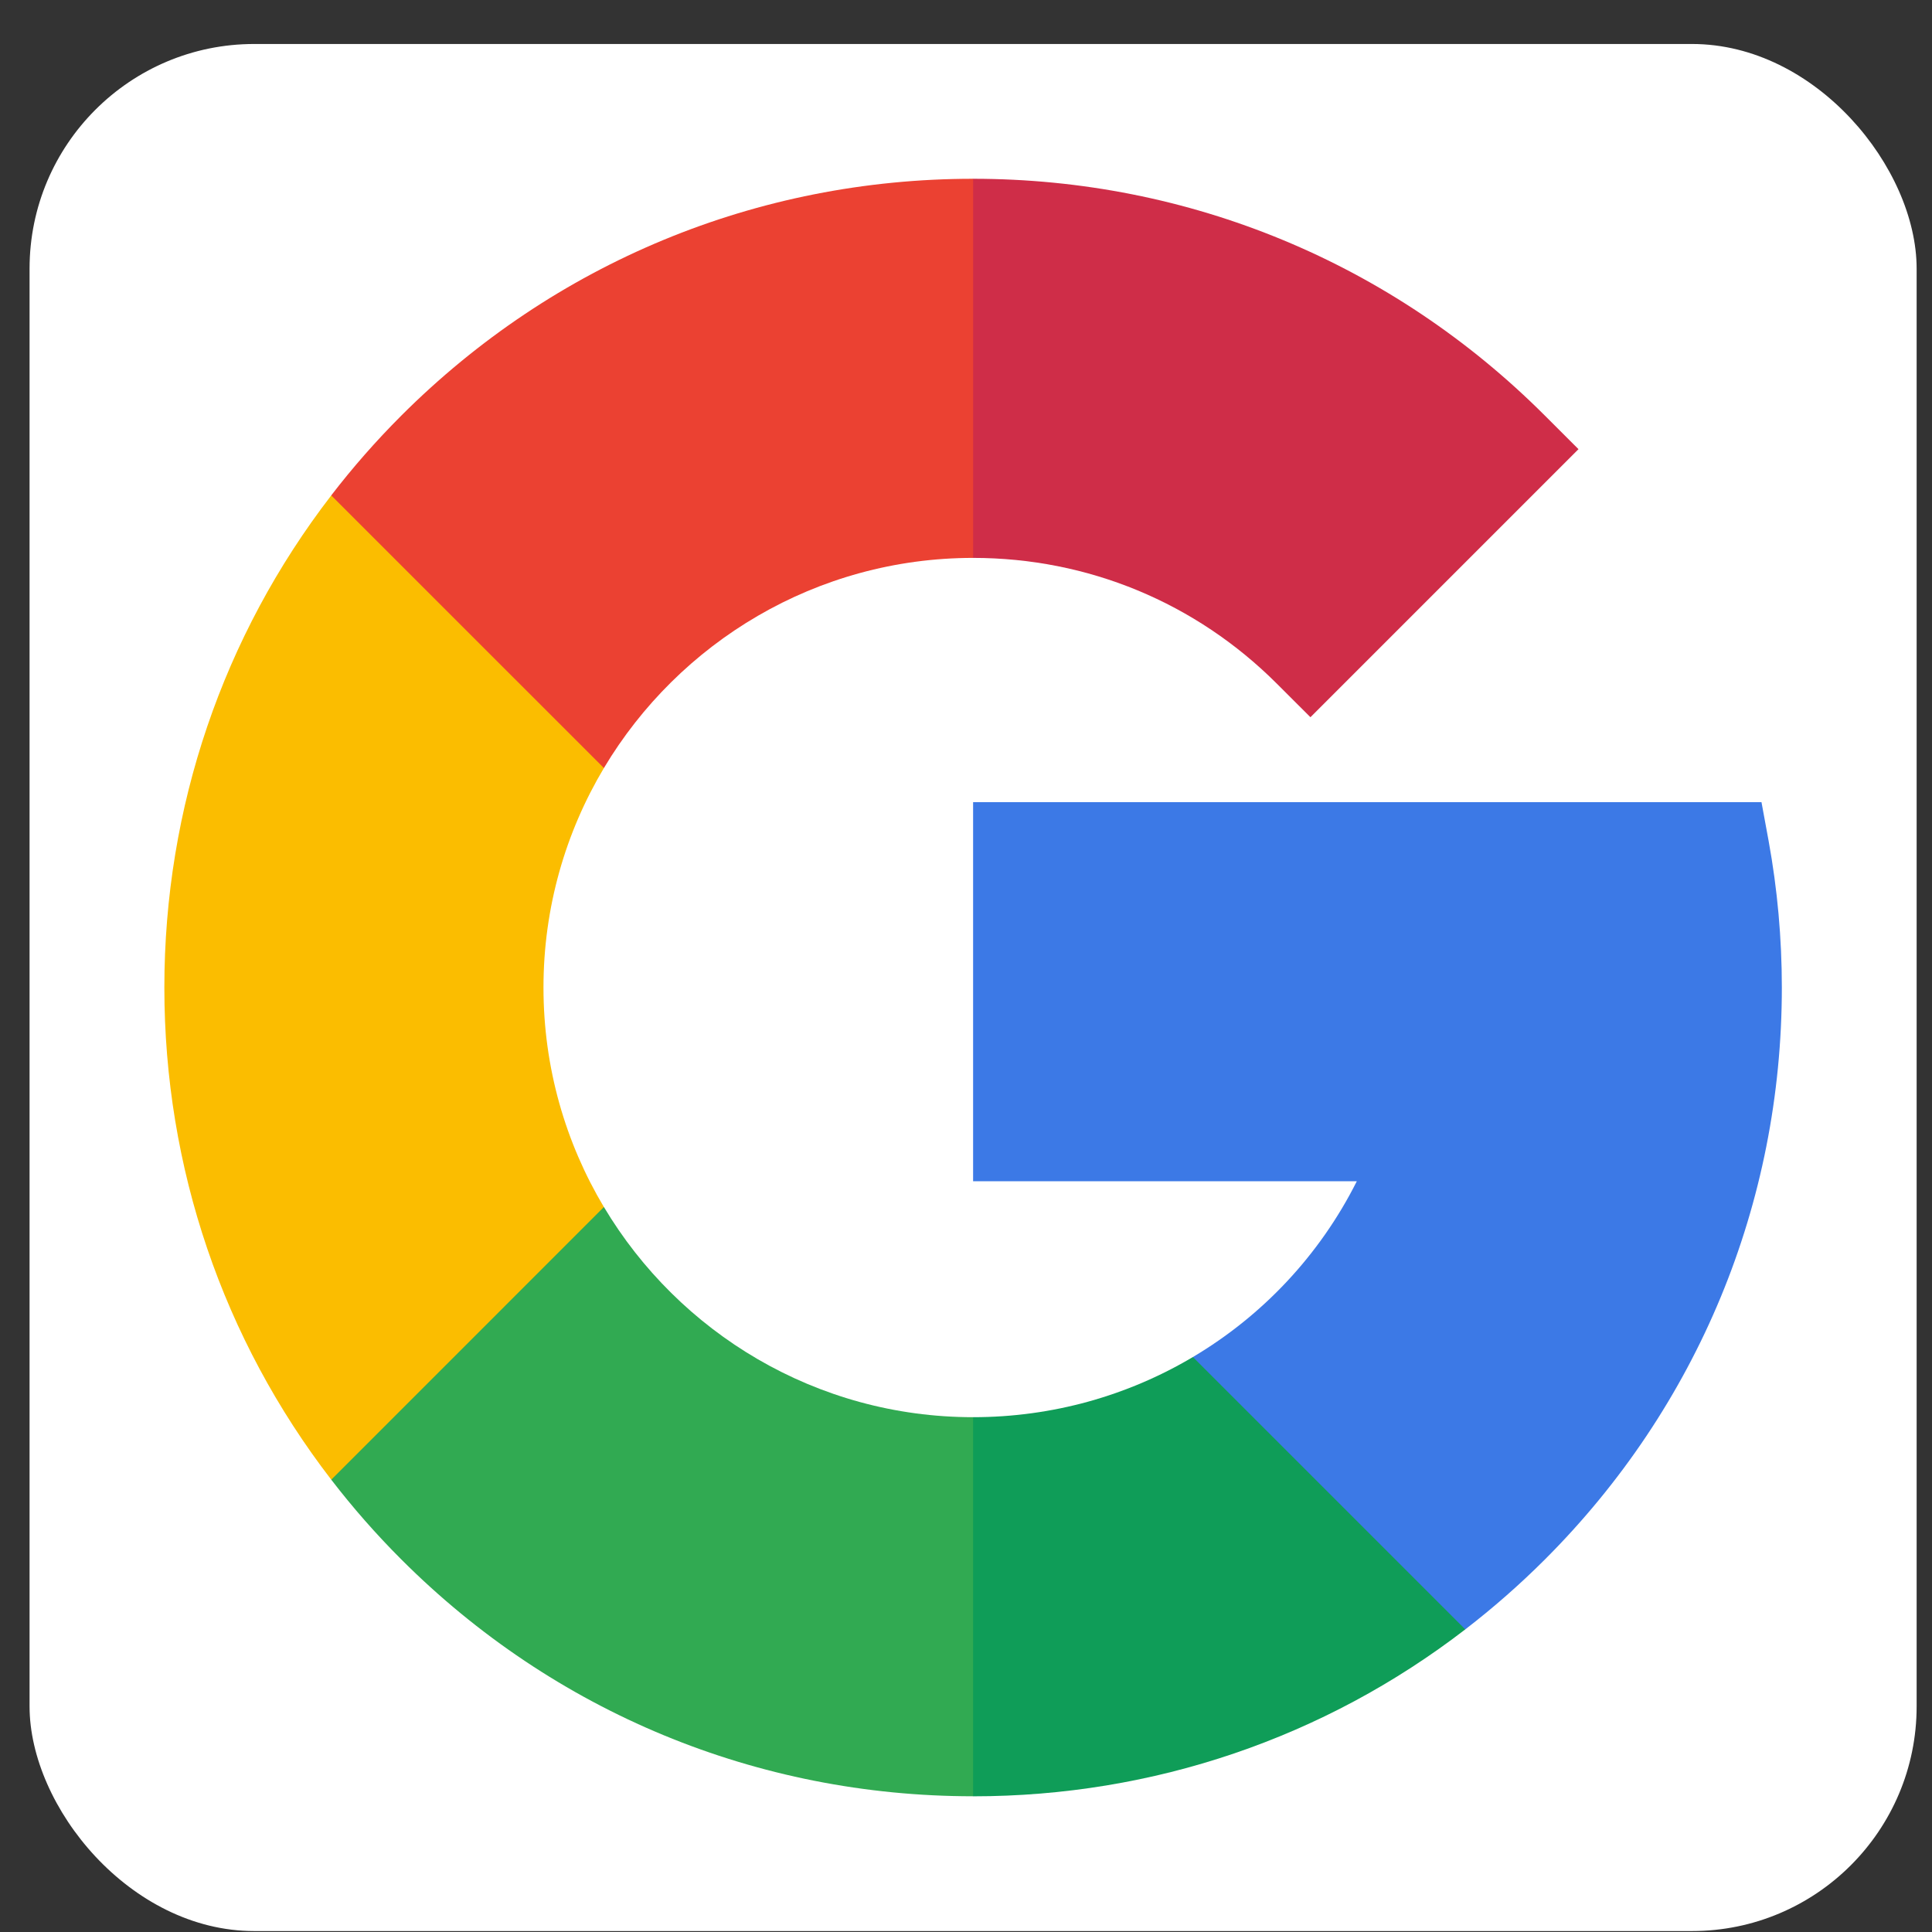 <svg width="43" height="43" viewBox="0 0 43 43" fill="none" xmlns="http://www.w3.org/2000/svg">
<rect x="0" y="0" width="43" height="43" fill="#333333" stroke="none"/>
<rect x="0.658" y="0.979" width="42" height="42" rx="5" fill="white"/>
<g clip-path="url(#clip0)">
<path d="M12.096 21.98C12.096 20.196 12.587 18.525 13.441 17.094V11.026H7.373C4.964 14.154 3.658 17.966 3.658 21.98C3.658 25.993 4.964 29.805 7.373 32.933H13.441V26.865C12.587 25.434 12.096 23.763 12.096 21.98Z" fill="#FBBD00"/>
<path d="M21.658 31.542L17.44 35.761L21.658 39.98C25.672 39.98 29.484 38.674 32.612 36.265V30.203H26.55C25.107 31.06 23.429 31.542 21.658 31.542Z" fill="#0F9D58"/>
<path d="M13.441 26.864L7.373 32.933C7.849 33.552 8.369 34.145 8.931 34.707C12.33 38.107 16.851 39.979 21.658 39.979V31.542C18.169 31.542 15.111 29.663 13.441 26.864Z" fill="#31AA52"/>
<path d="M39.658 21.979C39.658 20.884 39.559 19.787 39.364 18.718L39.205 17.854H21.658V26.291H30.198C29.369 27.941 28.094 29.287 26.55 30.203L32.612 36.265C33.231 35.788 33.824 35.269 34.386 34.707C37.786 31.308 39.658 26.787 39.658 21.979Z" fill="#3C79E6"/>
<path d="M28.42 15.218L29.166 15.963L35.132 9.997L34.386 9.252C30.987 5.852 26.466 3.979 21.658 3.979L17.44 8.198L21.658 12.417C24.213 12.417 26.614 13.412 28.42 15.218Z" fill="#CF2D48"/>
<path d="M21.659 12.417V3.979C16.851 3.979 12.33 5.852 8.93 9.252C8.369 9.813 7.849 10.406 7.372 11.026L13.441 17.094C15.111 14.296 18.169 12.417 21.659 12.417Z" fill="#EB4132"/>
</g>
<defs>
<clipPath id="clip0">
<rect width="36" height="36" fill="white" transform="translate(3.658 3.979)"/>
</clipPath>
</defs>
</svg>
